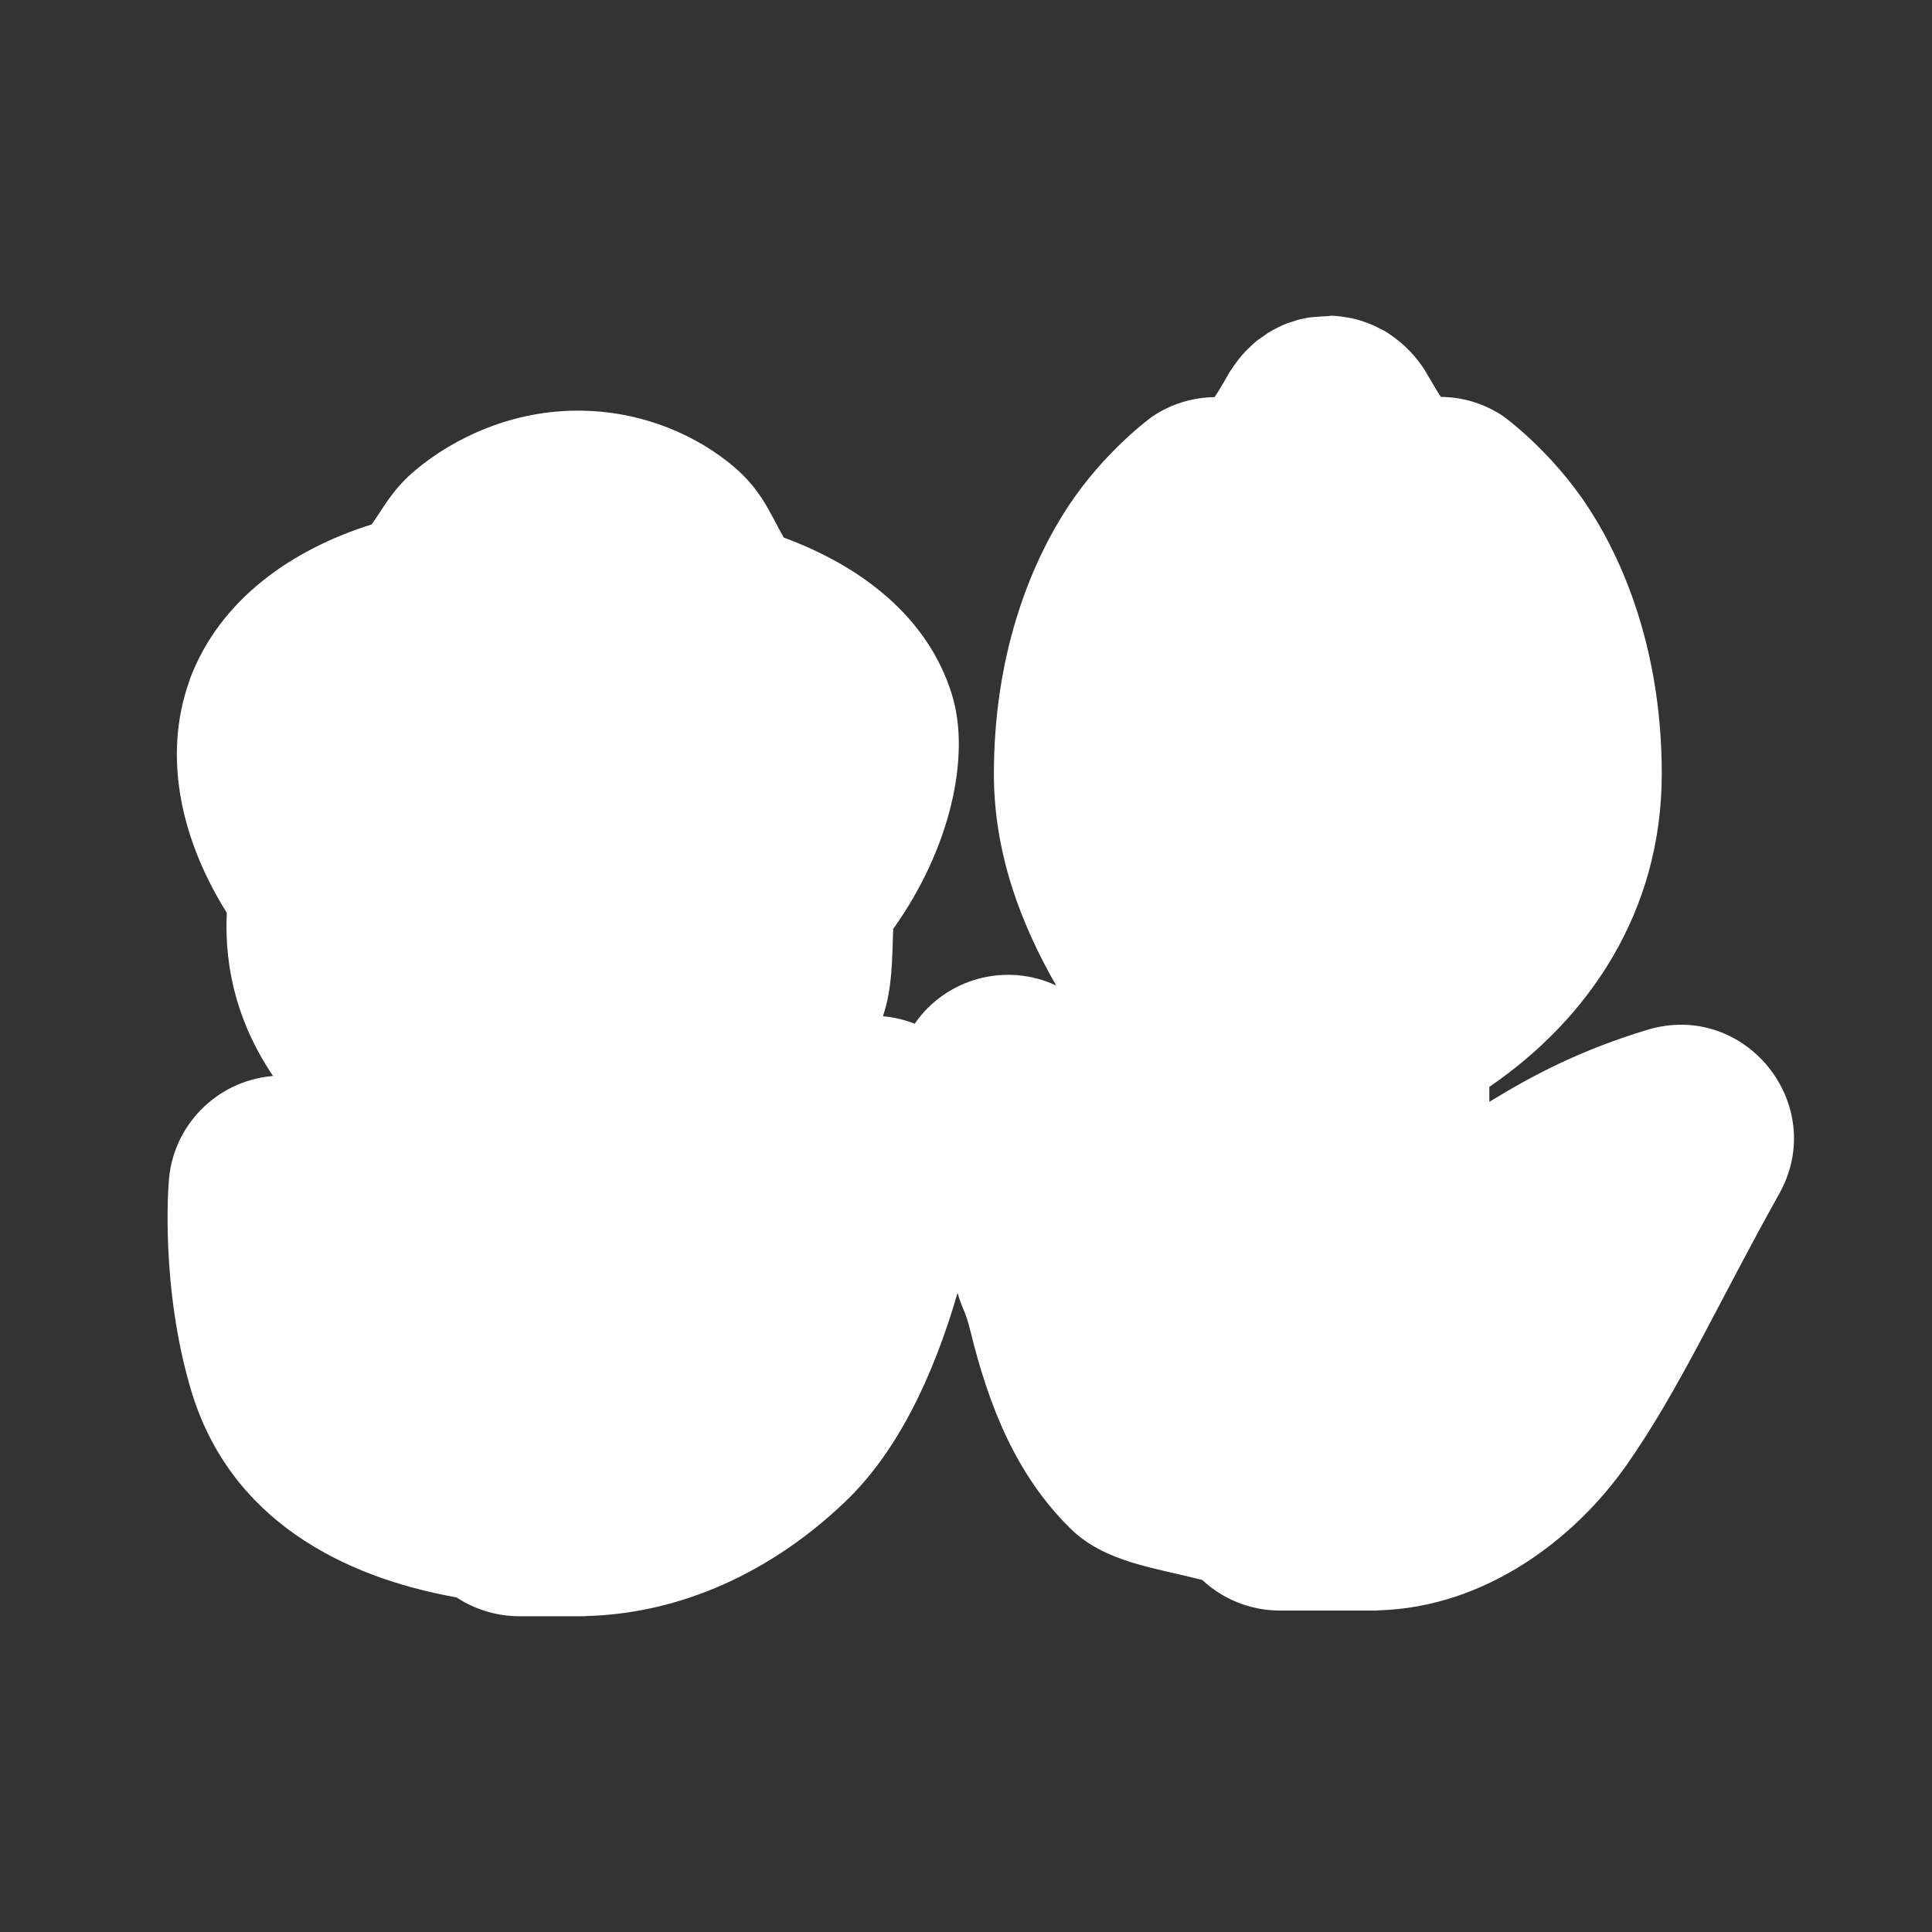 <?xml version="1.0" encoding="UTF-8" standalone="no"?>
<svg
   xmlns:dc="http://purl.org/dc/elements/1.1/"
   xmlns:cc="http://creativecommons.org/ns#"
   xmlns:rdf="http://www.w3.org/1999/02/22-rdf-syntax-ns#"
   xmlns:svg="http://www.w3.org/2000/svg"
   xmlns="http://www.w3.org/2000/svg"
   xmlns:sodipodi="http://sodipodi.sourceforge.net/DTD/sodipodi-0.dtd"
   xmlns:inkscape="http://www.inkscape.org/namespaces/inkscape"
   width="16"
   height="16"
   id="svg2"
   version="1.1"
   inkscape:version="0.91 r13725"
   sodipodi:docname="h_garden_shield.svg">
  <rect width="100%" height="100%" fill="#333333" stroke="none"/>
  <defs
     id="defs13" />
  <sodipodi:namedview
     pagecolor="#ffffff"
     bordercolor="#666666"
     borderopacity="1"
     objecttolerance="10"
     gridtolerance="10"
     guidetolerance="10"
     inkscape:pageopacity="0"
     inkscape:pageshadow="2"
     inkscape:window-width="1920"
     inkscape:window-height="1006"
     id="namedview11"
     showgrid="false"
     inkscape:zoom="26.041379"
     inkscape:cx="0.95596929"
     inkscape:cy="8.799504"
     inkscape:window-x="1920"
     inkscape:window-y="0"
     inkscape:window-maximized="1"
     inkscape:current-layer="g5" />
  <g
     id="g5"
     style="fill:#2f2f2f;fill-opacity:1;stroke:#fefefe;stroke-width:65.8;stroke-linecap:butt;stroke-linejoin:round;stroke-miterlimit:4;stroke-opacity:0.682;stroke-dasharray:none"
     transform="translate(7.414,-564)">
    <title
       id="title7">Layer 1</title>
    <path
       style="fill:#ffffff;fill-opacity:1;stroke:none;stroke-width:1.816"
       d="m 3.602,566.617 c -0.025,5.6e-4 -0.127,0.007 -0.154,0.01 -0.007,0.001 -0.015,0.002 -0.022,0.003 -0.014,0.002 -0.028,0.005 -0.042,0.008 -0.017,0.003 -0.035,0.007 -0.052,0.012 -0.019,0.006 -0.037,0.012 -0.055,0.018 -0.01,0.003 -0.019,0.005 -0.028,0.008 -0.028,0.011 -0.055,0.023 -0.082,0.037 -0.025,0.012 -0.05,0.026 -0.074,0.04 l -0.01,0.007 c -0.019,0.013 -0.038,0.026 -0.057,0.04 -0.008,0.005 -0.016,0.01 -0.023,0.015 l -0.01,0.008 c -0.019,0.016 -0.037,0.033 -0.055,0.05 -0.022,0.02 -0.042,0.041 -0.062,0.064 l -0.005,0.005 c -0.02,0.024 -0.039,0.048 -0.057,0.074 -0.015,0.021 -0.03,0.042 -0.044,0.064 -0.002,0.004 -0.095,0.168 -0.126,0.209 -0.182,0.002 -0.359,0.057 -0.51,0.157 0,0 -0.404,0.286 -0.716,0.77 -0.313,0.484 -0.601,1.226 -0.601,2.194 0,0.654 0.221,1.238 0.516,1.752 -0.415,-0.195 -0.911,-0.061 -1.172,0.316 -0.084,-0.033 -0.173,-0.054 -0.263,-0.062 0.079,-0.232 0.076,-0.478 0.085,-0.723 0.48,-0.672 0.638,-1.435 0.49,-1.928 l 0,-0.002 c -0.199,-0.659 -0.764,-1.078 -1.396,-1.311 -0.12,-0.209 -0.186,-0.409 -0.459,-0.624 -0.343,-0.271 -0.779,-0.422 -1.217,-0.427 -0.568,-0.009 -1.058,0.227 -1.374,0.492 -0.19,0.159 -0.257,0.3 -0.363,0.45 -0.659,0.207 -1.253,0.618 -1.503,1.274 l -0.005,0.017 c -0.234,0.65 -0.055,1.347 0.308,1.925 -0.023,0.494 0.108,0.944 0.383,1.352 -0.469,0.038 -0.839,0.417 -0.864,0.887 0,0 -0.072,0.853 0.186,1.717 0.319,1.066 1.249,1.545 2.198,1.714 0.153,0.101 0.333,0.155 0.517,0.156 l 0.539,0 c 0.008,-4.6e-4 0.017,-0.001 0.025,-0.002 0.675,-0.018 1.444,-0.287 2.132,-0.941 0.43,-0.408 0.73,-1.026 0.936,-1.734 0.045,0.151 0.064,0.142 0.104,0.305 0.155,0.636 0.382,1.203 0.83,1.645 0.287,0.283 0.705,0.325 1.093,0.427 0.174,0.162 0.402,0.252 0.639,0.253 l 0.798,0 c 0.01,-4.1e-4 0.02,-9.4e-4 0.03,-0.002 0.873,-0.028 1.612,-0.582 2.05,-1.208 0.438,-0.626 0.762,-1.351 1.26,-2.24 0.414,-0.739 -0.283,-1.605 -1.093,-1.359 -0.552,0.168 -0.936,0.369 -1.307,0.596 l 0,-0.124 c 0.823,-0.563 1.428,-1.449 1.428,-2.593 0,-0.969 -0.288,-1.71 -0.601,-2.194 -0.313,-0.484 -0.716,-0.77 -0.716,-0.77 -0.152,-0.101 -0.33,-0.156 -0.512,-0.157 -0.03,-0.041 -0.123,-0.206 -0.126,-0.209 -0.036,-0.059 -0.078,-0.114 -0.126,-0.164 -0.021,-0.023 -0.044,-0.045 -0.067,-0.065 -0.024,-0.021 -0.048,-0.04 -0.074,-0.059 -0.02,-0.015 -0.041,-0.029 -0.062,-0.042 -0.006,-0.003 -0.011,-0.007 -0.017,-0.01 l -0.017,-0.008 c -0.022,-0.012 -0.044,-0.023 -0.067,-0.034 -0.027,-0.012 -0.054,-0.022 -0.082,-0.032 l -0.007,-0.003 c -0.013,-0.004 -0.027,-0.008 -0.04,-0.012 -0.025,-0.007 -0.051,-0.013 -0.077,-0.018 -0.022,-0.004 -0.043,-0.007 -0.065,-0.01 -0.03,-0.004 -0.06,-0.006 -0.09,-0.007 l -0.003,0 z"
       id="path4160"
       inkscape:connector-curvature="0"
       sodipodi:nodetypes="ccccccccccccccccccccsscccccccccscccccccccccsccsccccsccccsscccccccccccccccccc" />
  </g>
</svg>
